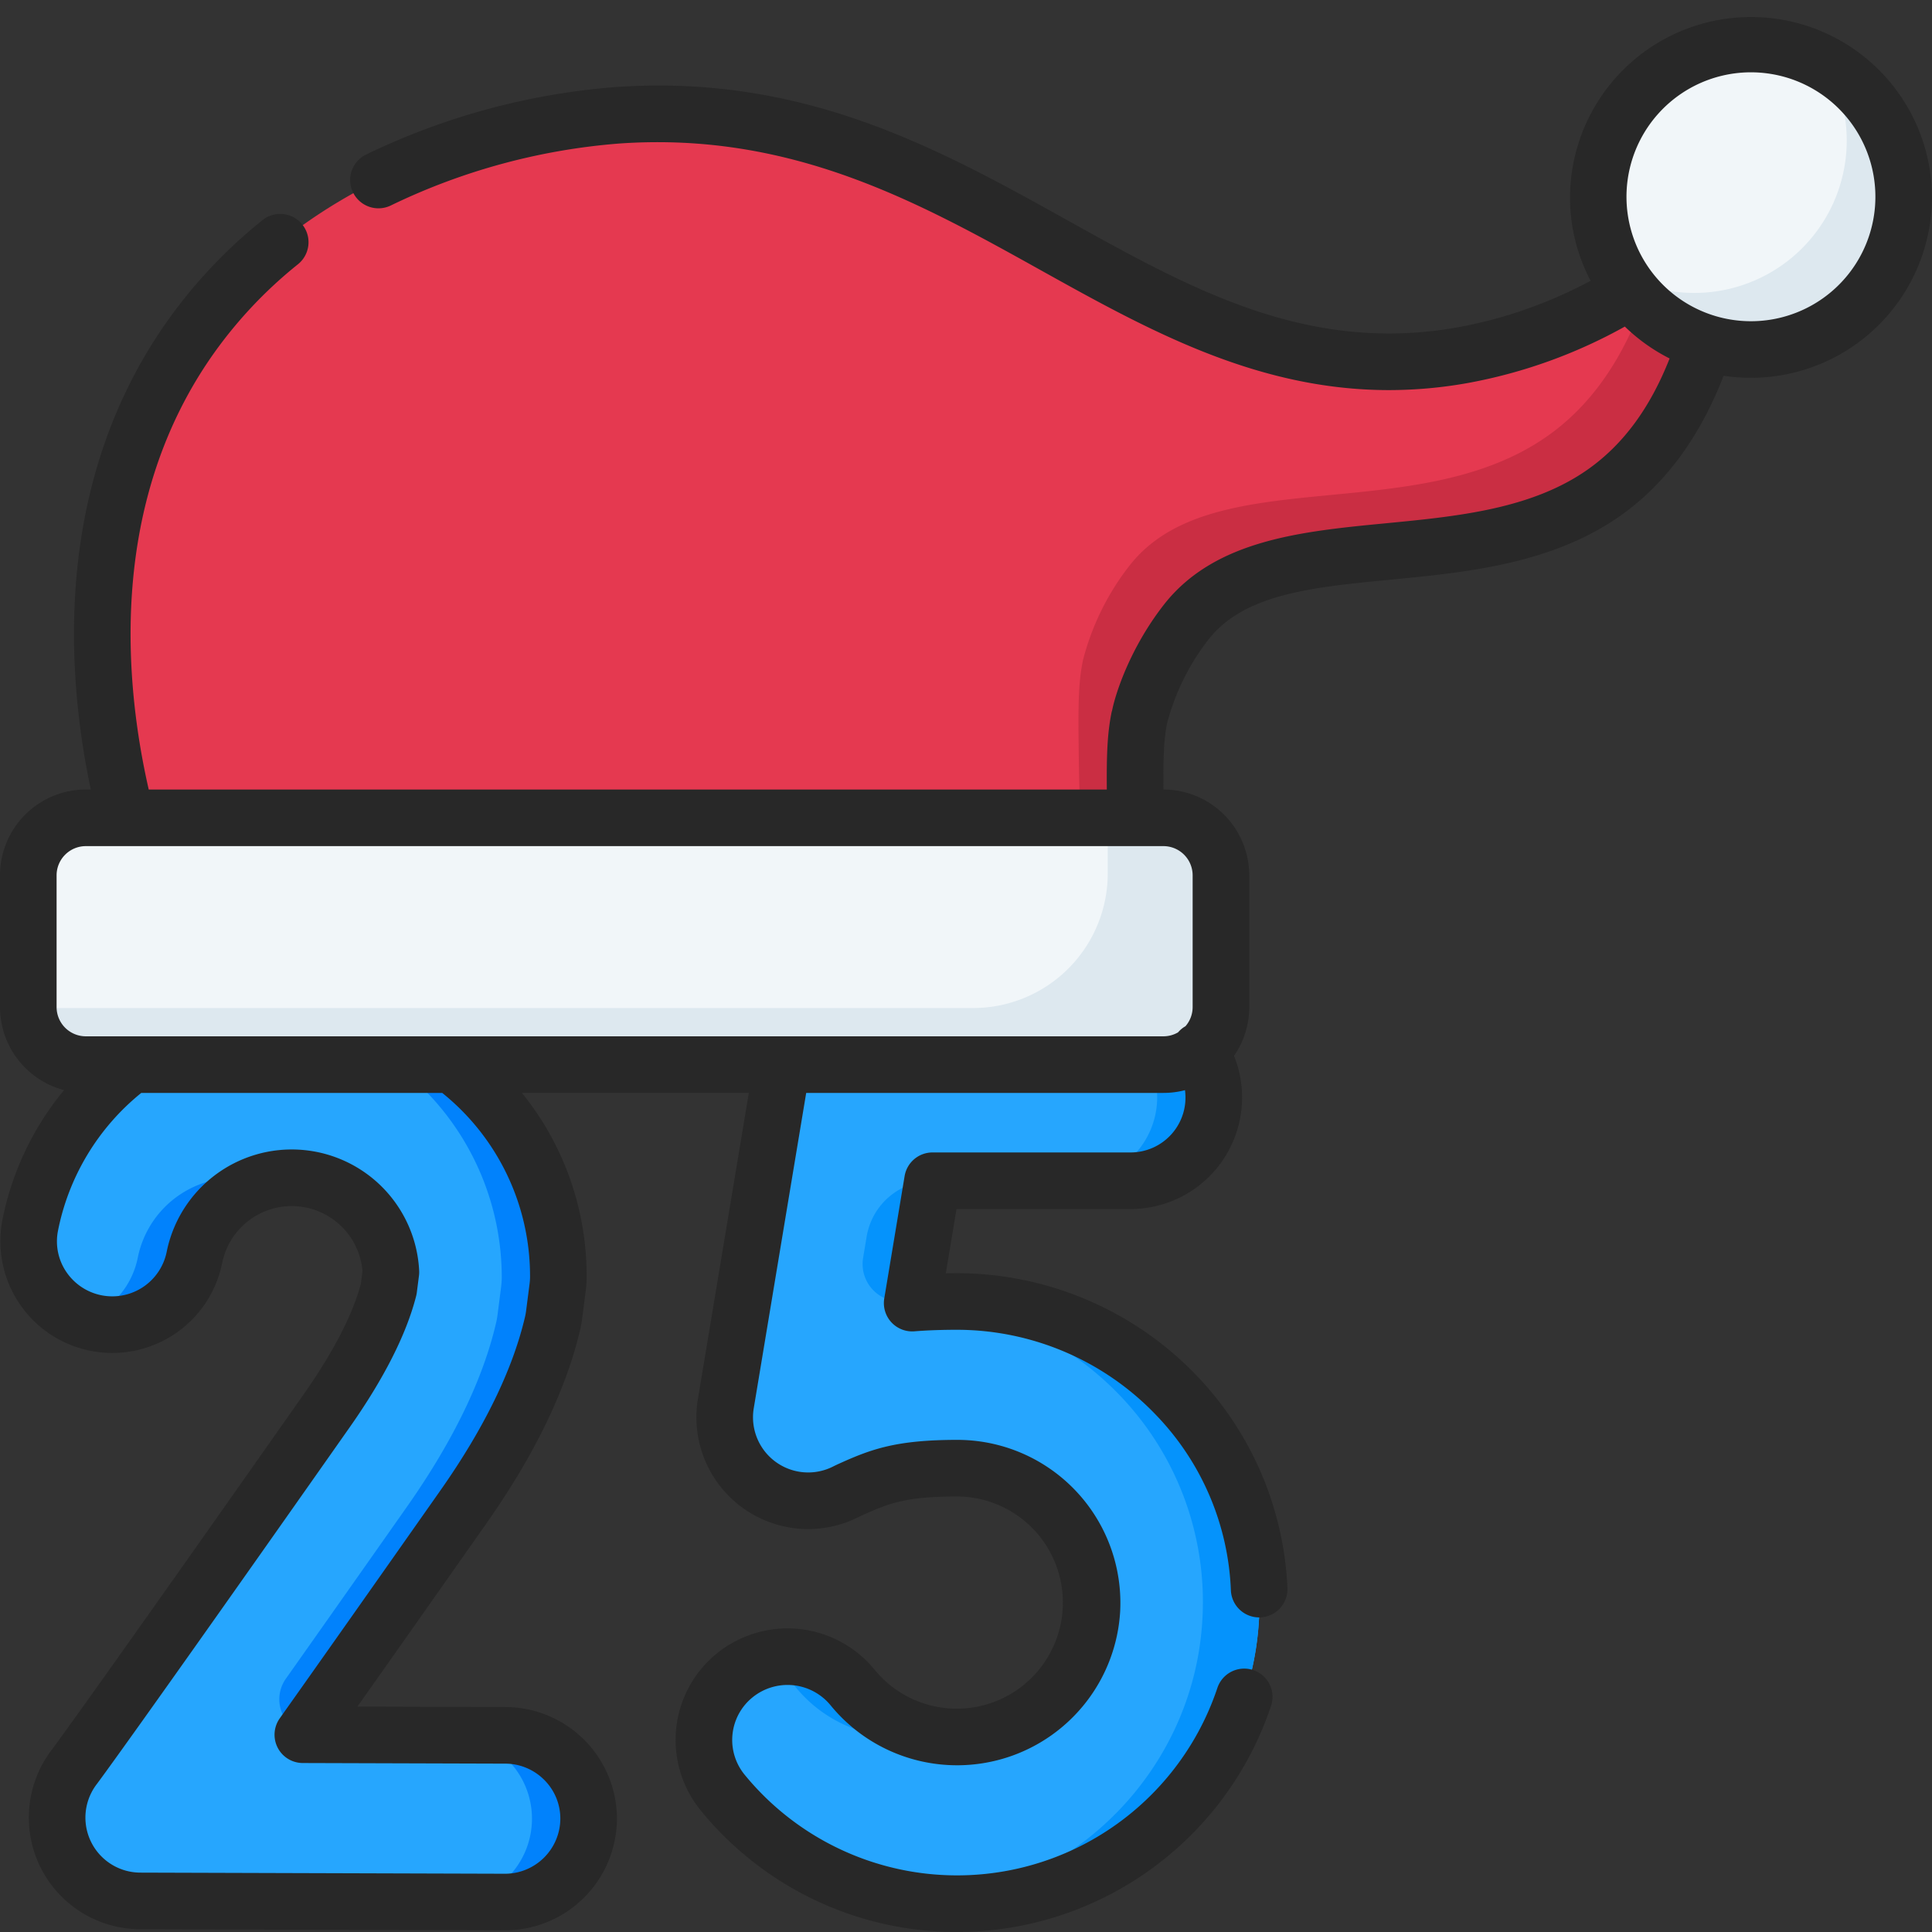 <svg xmlns="http://www.w3.org/2000/svg" data-name="Layer 1" viewBox="0 0 512 512"><rect x="0" y="0" width="512" height="512" fill="#333333" stroke="none"/><path fill="#26a6fe" d="M253.644 504.5a79.761 79.761 0 0 1-62.12-29.435 22.14 22.14 0 0 1 34.389-27.894 35.793 35.793 0 0 0 63.454-20.541A35.703 35.703 0 0 0 253.661 389.086c-14.588 0-20.261 2.072-27.87 5.484-.798.357-1.309.605-1.472.688a22.12 22.12 0 0 1-31.963-23.281L206.453 287.215a22.15 22.15 0 0 1 21.876-18.478h71.164a22.089 22.089 0 1 1 0 44.177H247.131l-5.393 32.425c3.644-.284 7.586-.43 11.922-.43a80.602 80.602 0 0 1 58.09 24.865 78.974 78.974 0 0 1 21.905 59.145c-2.164 41.534-36.581 74.726-78.353 75.564Q254.473 504.5 253.644 504.5zM133.825 504.065h-.07l-96.52-.296a22.082 22.082 0 0 1-17.538-35.516c.273-.36 8.641-11.478 66.859-94.338 8.579-12.212 14.114-23.073 16.463-32.302l.576-4.486a26.31 26.31 0 0 0-52.064-3.906 22.171 22.171 0 0 1-43.517-8.515 70.67 70.67 0 0 1 139.955 13.616 22.013 22.013 0 0 1-.179 2.8l-.936 7.298a22.046 22.046 0 0 1-.394 2.189c-3.485 14.972-11.415 31.335-23.571 48.637-18.989 27.026-32.717 46.482-42.632 60.478l53.634.165a22.089 22.089 0 1 1-.067 44.177z"/><path fill="#0182fc" d="M36.531 333.22A22.1 22.1 0 0 1 22.274 349.752a22.42 22.42 0 0 0 3.224.885 22.165 22.165 0 0 0 26.032-17.417 26.225 26.225 0 0 1 18.336-19.992 26.338 26.338 0 0 0-33.336 19.992zM133.892 459.888l-53.634-.165c9.915-13.996 23.643-33.452 42.632-60.478 12.199-17.363 20.142-33.782 23.608-48.797.155-.671.269-1.346.357-2.029l.936-7.298a20.622 20.622 0 0 0 .179-2.548c.138-38.917-31.604-70.62-70.64-70.62a70.76 70.76 0 0 0-7.445.408 70.563 70.563 0 0 1 63.085 70.212 20.626 20.626 0 0 1-.179 2.548l-.936 7.298c-.088.683-.202 1.358-.357 2.029-3.465 15.015-11.409 31.434-23.608 48.797C94.853 417.799 84.296 432.785 75.75 444.886a9.445 9.445 0 0 0 7.69 14.893l35.451.109a22.085 22.085 0 0 1 1.245 44.135l13.618.042h.07a22.089 22.089 0 1 0 .067-44.177z"/><path fill="#0593fc" d="M306.667 290.825a22.132 22.132 0 0 1-22.174 22.089h15a22.089 22.089 0 1 0 0-44.177h-15A22.132 22.132 0 0 1 306.667 290.825zM225.913 447.171a22.218 22.218 0 0 0-24.7-6.818 22.035 22.035 0 0 1 9.7 6.818 35.864 35.864 0 0 0 35.239 12.362A35.561 35.561 0 0 1 225.913 447.171zM229.671 327.711l-.938 5.64a9.93 9.93 0 0 0 9.798 11.559l.13 0c1.048 0 2.092.04 3.136.081l5.335-32.076h0A17.701 17.701 0 0 0 229.671 327.711zM210.791 394.57c-.798.357-1.309.605-1.472.688a22.192 22.192 0 0 1-2.636 1.14 22.133 22.133 0 0 0 17.636-1.14c.164-.083.675-.331 1.472-.688 5.661-2.539 10.256-4.333 18.24-5.087a36.533 36.533 0 0 0-5.371-.397C224.073 389.086 218.4 391.158 210.791 394.57z"/><path fill="#0593fc" d="M311.751,369.775a80.602,80.602,0,0,0-58.09-24.865c-3.254,0-6.285.082-9.135.243A80.619,80.619,0,0,1,296.751,369.775a78.973,78.973,0,0,1,21.905,59.145c-2.064,39.614-33.474,71.617-72.616,75.22,2.512.235,5.048.361,7.604.361q.828,0,1.66-.017c41.772-.838,76.189-34.03,78.353-75.564A78.973,78.973,0,0,0,311.751,369.775Z"/><path fill="#e53950" d="M39.836,236.551C36.544,228.22,7.054,150.085,50.886,88.831,88.112,36.807,153.692,31.243,163.638,30.552c96.445-6.699,139.875,78.763,224.255,63.531,33.292-6.01,57.37-24.88,70.629-37.16-4.366,45.201-20.307,64.367-33.368,73.59-34.903,24.647-89.025,6.376-110.855,34.424a68.197,68.197,0,0,0-12.31,25.062c-1.344,6.416-1.258,13.189-1.086,26.736.096,7.506.373,13.724.612,18.033Q170.676,235.66,39.836,236.551Z"/><path fill="#ca2e43" d="M437.629,73.501c-6.986,23.357-17.989,35.314-27.475,42.013-34.904,24.647-89.025,6.376-110.855,34.424a68.197,68.197,0,0,0-12.31,25.062c-1.344,6.416-1.258,13.189-1.085,26.736.096,7.506.373,13.724.612,18.032q-125.848.858-251.697,1.715c2.24,7.858,4.282,13.208,5.018,15.068l261.679-1.783c-.238-4.309-.516-10.527-.612-18.032-.172-13.546-.259-20.32,1.085-26.736a68.197,68.197,0,0,1,12.31-25.062c21.83-28.048,75.952-9.777,110.855-34.424,13.061-9.223,29.002-28.389,33.368-73.59A168.954,168.954,0,0,1,437.629,73.501Z"/><ellipse cx="464.038" cy="52.324" fill="#f1f6f9" rx="40.462" ry="40.306"/><path fill="#dde8ef" d="M484.195,17.381a40.406,40.406,0,0,1-55.314,54.887,40.41,40.41,0,1,0,55.314-54.887Z"/><rect width="316.065" height="65.403" x="7.5" y="216.736" fill="#f1f6f9" rx="15.239"/><path fill="#dde8ef" d="M308.325,216.736H293.552c.001.081.012.158.012.239V231.457A35.681,35.681,0,0,1,257.883,267.138H7.512a15.233,15.233,0,0,0,15.227,15H308.325a15.239,15.239,0,0,0,15.239-15.239V231.975A15.239,15.239,0,0,0,308.325,216.736Z"/><path fill="#282828" d="M464.036,4.514a47.939,47.939,0,0,0-47.962,47.807,47.374,47.374,0,0,0,5.447,22.088,119.89,119.89,0,0,1-34.962,12.29c-39.863,7.196-70.711-9.974-103.368-28.152-34.407-19.152-69.982-38.954-120.075-35.479A184.551,184.551,0,0,0,96.978,40.98a7.5,7.5,0,0,0,6.636,13.453,168.929,168.929,0,0,1,60.542-16.403c45.645-3.166,79.245,15.534,111.74,33.622,28.099,15.642,56.992,31.729,92.192,31.727a118.78,118.78,0,0,0,21.136-1.919,135.437,135.437,0,0,0,41.375-14.913,48.178,48.178,0,0,0,11.865,8.451c-5.173,13.125-12.287,22.782-21.638,29.385-14.962,10.566-34.63,12.464-53.651,14.3-22.299,2.152-45.357,4.378-58.796,21.645-8.913,11.451-12.821,23.569-13.696,28.139l-.037-.008c-1.213,5.791-1.395,11.488-1.328,20.773H39.417c-6.452-28.262-10.932-76.215,17.566-116.041A117.303,117.303,0,0,1,78.957,70.037,7.5,7.5,0,1,0,69.564,58.342a132.244,132.244,0,0,0-24.779,26.12C14.052,127.41,17.448,177.968,24.059,209.231H22.737A22.765,22.765,0,0,0-.002,231.971v34.925A22.778,22.778,0,0,0,16.974,288.893,77.358,77.358,0,0,0,.654,323.25a29.593,29.593,0,0,0,23.4,34.743A29.704,29.704,0,0,0,58.887,334.666a18.812,18.812,0,0,1,37.176,2.199l-.425,3.317c-2.188,8.258-7.308,18.151-15.222,29.416-58.138,82.746-66.378,93.695-66.668,94.079a29.582,29.582,0,0,0,23.461,47.587l96.613.296a29.683,29.683,0,0,0,29.672-29.496,29.631,29.631,0,0,0-29.583-29.681l-39.196-.12c9.745-13.792,21.241-30.114,34.307-48.712,12.711-18.093,21.035-35.335,24.739-51.249a29.698,29.698,0,0,0,.528-2.934l.936-7.299a29.639,29.639,0,0,0,.24-3.754,76.983,76.983,0,0,0-17.148-48.682H198.445L184.955,370.743a29.621,29.621,0,0,0,42.744,31.206c.146-.073.546-.265,1.16-.54,6.874-3.083,11.415-4.827,24.801-4.827a28.119,28.119,0,1,1-21.941,45.838,29.777,29.777,0,0,0-41.727-4.26,29.529,29.529,0,0,0-4.276,41.646,87.393,87.393,0,0,0,67.927,32.189q.901,0,1.81-.019a87.799,87.799,0,0,0,81.4-59.927,7.5,7.5,0,0,0-14.232-4.738,72.74,72.74,0,0,1-125.291,23.001,14.529,14.529,0,0,1,2.111-20.503,14.745,14.745,0,0,1,20.665,2.104,43.294,43.294,0,0,0,76.75-24.897A43.203,43.203,0,0,0,253.659,381.582c-16.047,0-22.669,2.432-30.938,6.141-.97.435-1.591.739-1.835.863A14.62,14.62,0,0,1,199.752,373.204l13.899-83.569h94.672a22.704,22.704,0,0,0,5.71-.727,14.545,14.545,0,0,1-14.542,16.501H247.129a7.5,7.5,0,0,0-7.398,6.27l-5.393,32.426a7.501,7.501,0,0,0,7.981,8.708c3.511-.274,7.22-.407,11.339-.407a73.069,73.069,0,0,1,52.661,22.54,70.968,70.968,0,0,1,19.877,46.509,7.5,7.5,0,0,0,7.488,7.178c.108,0,.218-.002.328-.007a7.5,7.5,0,0,0,7.171-7.815,86.929,86.929,0,0,0-24.006-56.214,88.134,88.134,0,0,0-63.519-27.19q-1.534,0-3.004.022l2.831-17.019h46.006a29.571,29.571,0,0,0,27.538-40.605,22.607,22.607,0,0,0,4.033-12.908V231.971a22.765,22.765,0,0,0-22.739-22.739h-.004c-.061-8.264.081-13.263,1.005-17.681A61.618,61.618,0,0,1,320.215,169.54c9.472-12.17,27.512-13.91,48.4-15.927,19.991-1.93,42.649-4.116,60.862-16.977,11.864-8.378,21.021-20.829,27.29-37.058a47.996,47.996,0,0,0,55.23-47.258A47.939,47.939,0,0,0,464.036,4.514ZM140.467,338.316a14.524,14.524,0,0,1-.118,1.846l-.936,7.296c-.063.486-.15.974-.26,1.446-3.266,14.029-10.803,29.514-22.403,46.024C99.751,419.124,85.413,439.464,74.135,455.383a7.5,7.5,0,0,0,6.097,11.836l53.634.165a14.617,14.617,0,0,1,10.373,4.314,14.454,14.454,0,0,1,4.256,10.319,14.667,14.667,0,0,1-14.72,14.543l-96.52-.296a14.583,14.583,0,0,1-11.583-23.488c.329-.434,8.712-11.571,67.017-94.555,9.101-12.954,15.021-24.65,17.595-34.765a7.409,7.409,0,0,0,.171-.896l.576-4.486a7.487,7.487,0,0,0,.053-1.294,33.809,33.809,0,0,0-66.914-5.016,14.704,14.704,0,0,1-26.604,5.294,14.43,14.43,0,0,1-2.196-10.907A62.608,62.608,0,0,1,37.436,289.635h79.76A62.26,62.26,0,0,1,140.467,338.316Zm167.856-114.085a7.748,7.748,0,0,1,7.739,7.739v34.925a7.699,7.699,0,0,1-1.91,5.075c-.163.093-.326.187-.484.293a7.484,7.484,0,0,0-1.472,1.322,7.682,7.682,0,0,1-3.874,1.049H208.089c-.081-.001-.161-.001-.242,0H22.737a7.748,7.748,0,0,1-7.739-7.739V231.971a7.748,7.748,0,0,1,7.739-7.739H33.495l.023.002c.01,0,.021-.002.031-.002ZM464.036,85.127a33,33,0,0,1-9.697-1.451c-.041-.014-.079-.032-.12-.045-.044-.014-.089-.022-.134-.035a32.981,32.981,0,1,1,9.951,1.531Z"/></svg>